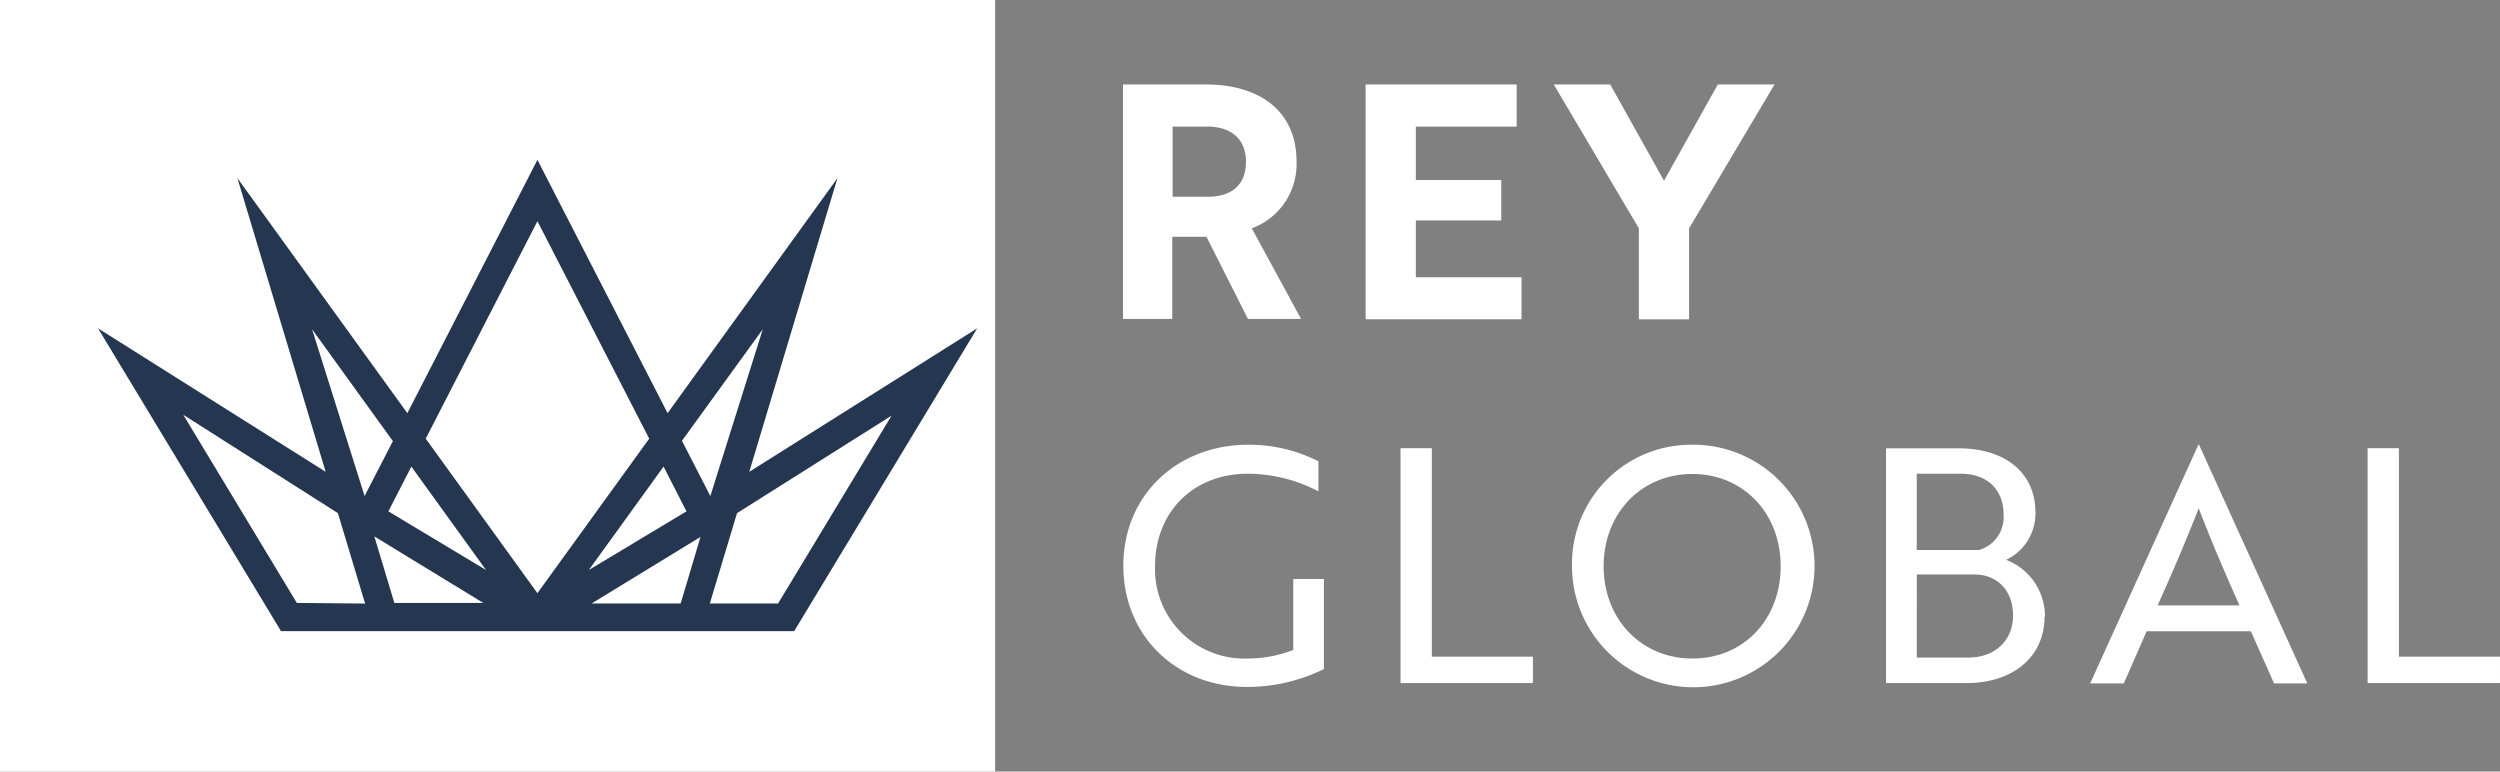 <svg xmlns="http://www.w3.org/2000/svg" viewBox="0 0 292.32 90.21"><rect x="0" y="0" width="292.32" height="90.21" fill="#808080" stroke="none"/><g data-name="Layer 2"><g data-name="Layer 1"><path d="M0 0h116.36v90.21H0zm141 9.88c6.37 0 10.6 3.17 10.6 9a8 8 0 01-5.23 7.82l5.76 10.59h-6.21l-4.85-9.6h-4v9.6h-5.76V9.88zm-3.89 4.92V23h4.2c2.59 0 4.38-1.3 4.38-4.08s-1.87-4.12-4.54-4.12zm22.57 22.53V9.88h17.66v4.92h-11.79v6.25h9.99v4.73h-9.99v6.64h12.36v4.91h-18.23zm28.6-27.45l6.29 11.25 6.29-11.25h6.63L197.5 26.7v10.64h-5.87V26.7l-9.95-16.82h6.6zM145.8 80.32c-8.31 0-14.45-6-14.45-14.18S137.57 52 146 52a17.94 17.94 0 018.16 1.94v3.51a18 18 0 00-8.23-2.06c-6.52 0-10.87 4.58-10.87 10.79A10.44 10.44 0 00145.8 77a14.65 14.65 0 005.42-1v-8.3h3.58v10.53a20.22 20.22 0 01-9 2.09m17.96-.45V52.41h3.66v24.37h11.82v3.09h-15.48zM197.88 52a14.18 14.18 0 11-14.07 14.18A13.94 13.94 0 01197.88 52m0 25c6 0 10.33-4.57 10.33-10.79s-4.38-10.79-10.33-10.79-10.37 4.58-10.37 10.79S191.94 77 197.88 77m41.18-4.87c0 4.65-3.66 7.74-9.12 7.74h-9.41V52.42H229c5.42 0 9 2.82 9 7.51a6 6 0 01-3.43 5.53 7.06 7.06 0 014.54 6.67m-7.7-7.82a4 4 0 002.86-4.19c0-2.82-1.87-4.73-5-4.73h-5.15v8.92zm-7.29 12.58h6c3.17 0 5.26-2 5.26-4.92s-1.83-4.8-4.54-4.8h-6.71zM257.05 52h.08l12.66 27.91h-3.89l-2.71-6.1H251l-2.67 6.1h-3.93zm4.81 18.79c-1.87-4.19-3.28-7.47-4.77-11.36-1.52 3.89-2.93 7.17-4.8 11.36zm14.98 9.08V52.41h3.66v24.37h11.82v3.09h-15.48z" fill="#fff"/><path d="M87.61 55.17l10.31-34.34-19.86 27.48-15.22-29.62-15.21 29.62-19.87-27.48 10.32 34.34-26.62-16.78 21.4 35.41h60l21.4-35.41zm1.58-16.67L83.06 58l-3.32-6.46zm-52.7 0l9.45 13.08L42.63 58zm-1.78 32l-13.28-22L39.51 60l3.18 10.57zm12.34 0h-.94l-2.34-7.78 12.74 7.78zm-1.64-10.71l2.69-5.23 8.73 12.09zm17.43 9.57L49.78 51.29l13.06-25.43 13.07 25.43zm14.75-14.8l2.68 5.23-11.42 6.86zm2 16H69.18l12.73-7.78zm11.39 0H83L86.18 60l18.07-11.4z" fill="#253651"/></g></g></svg>